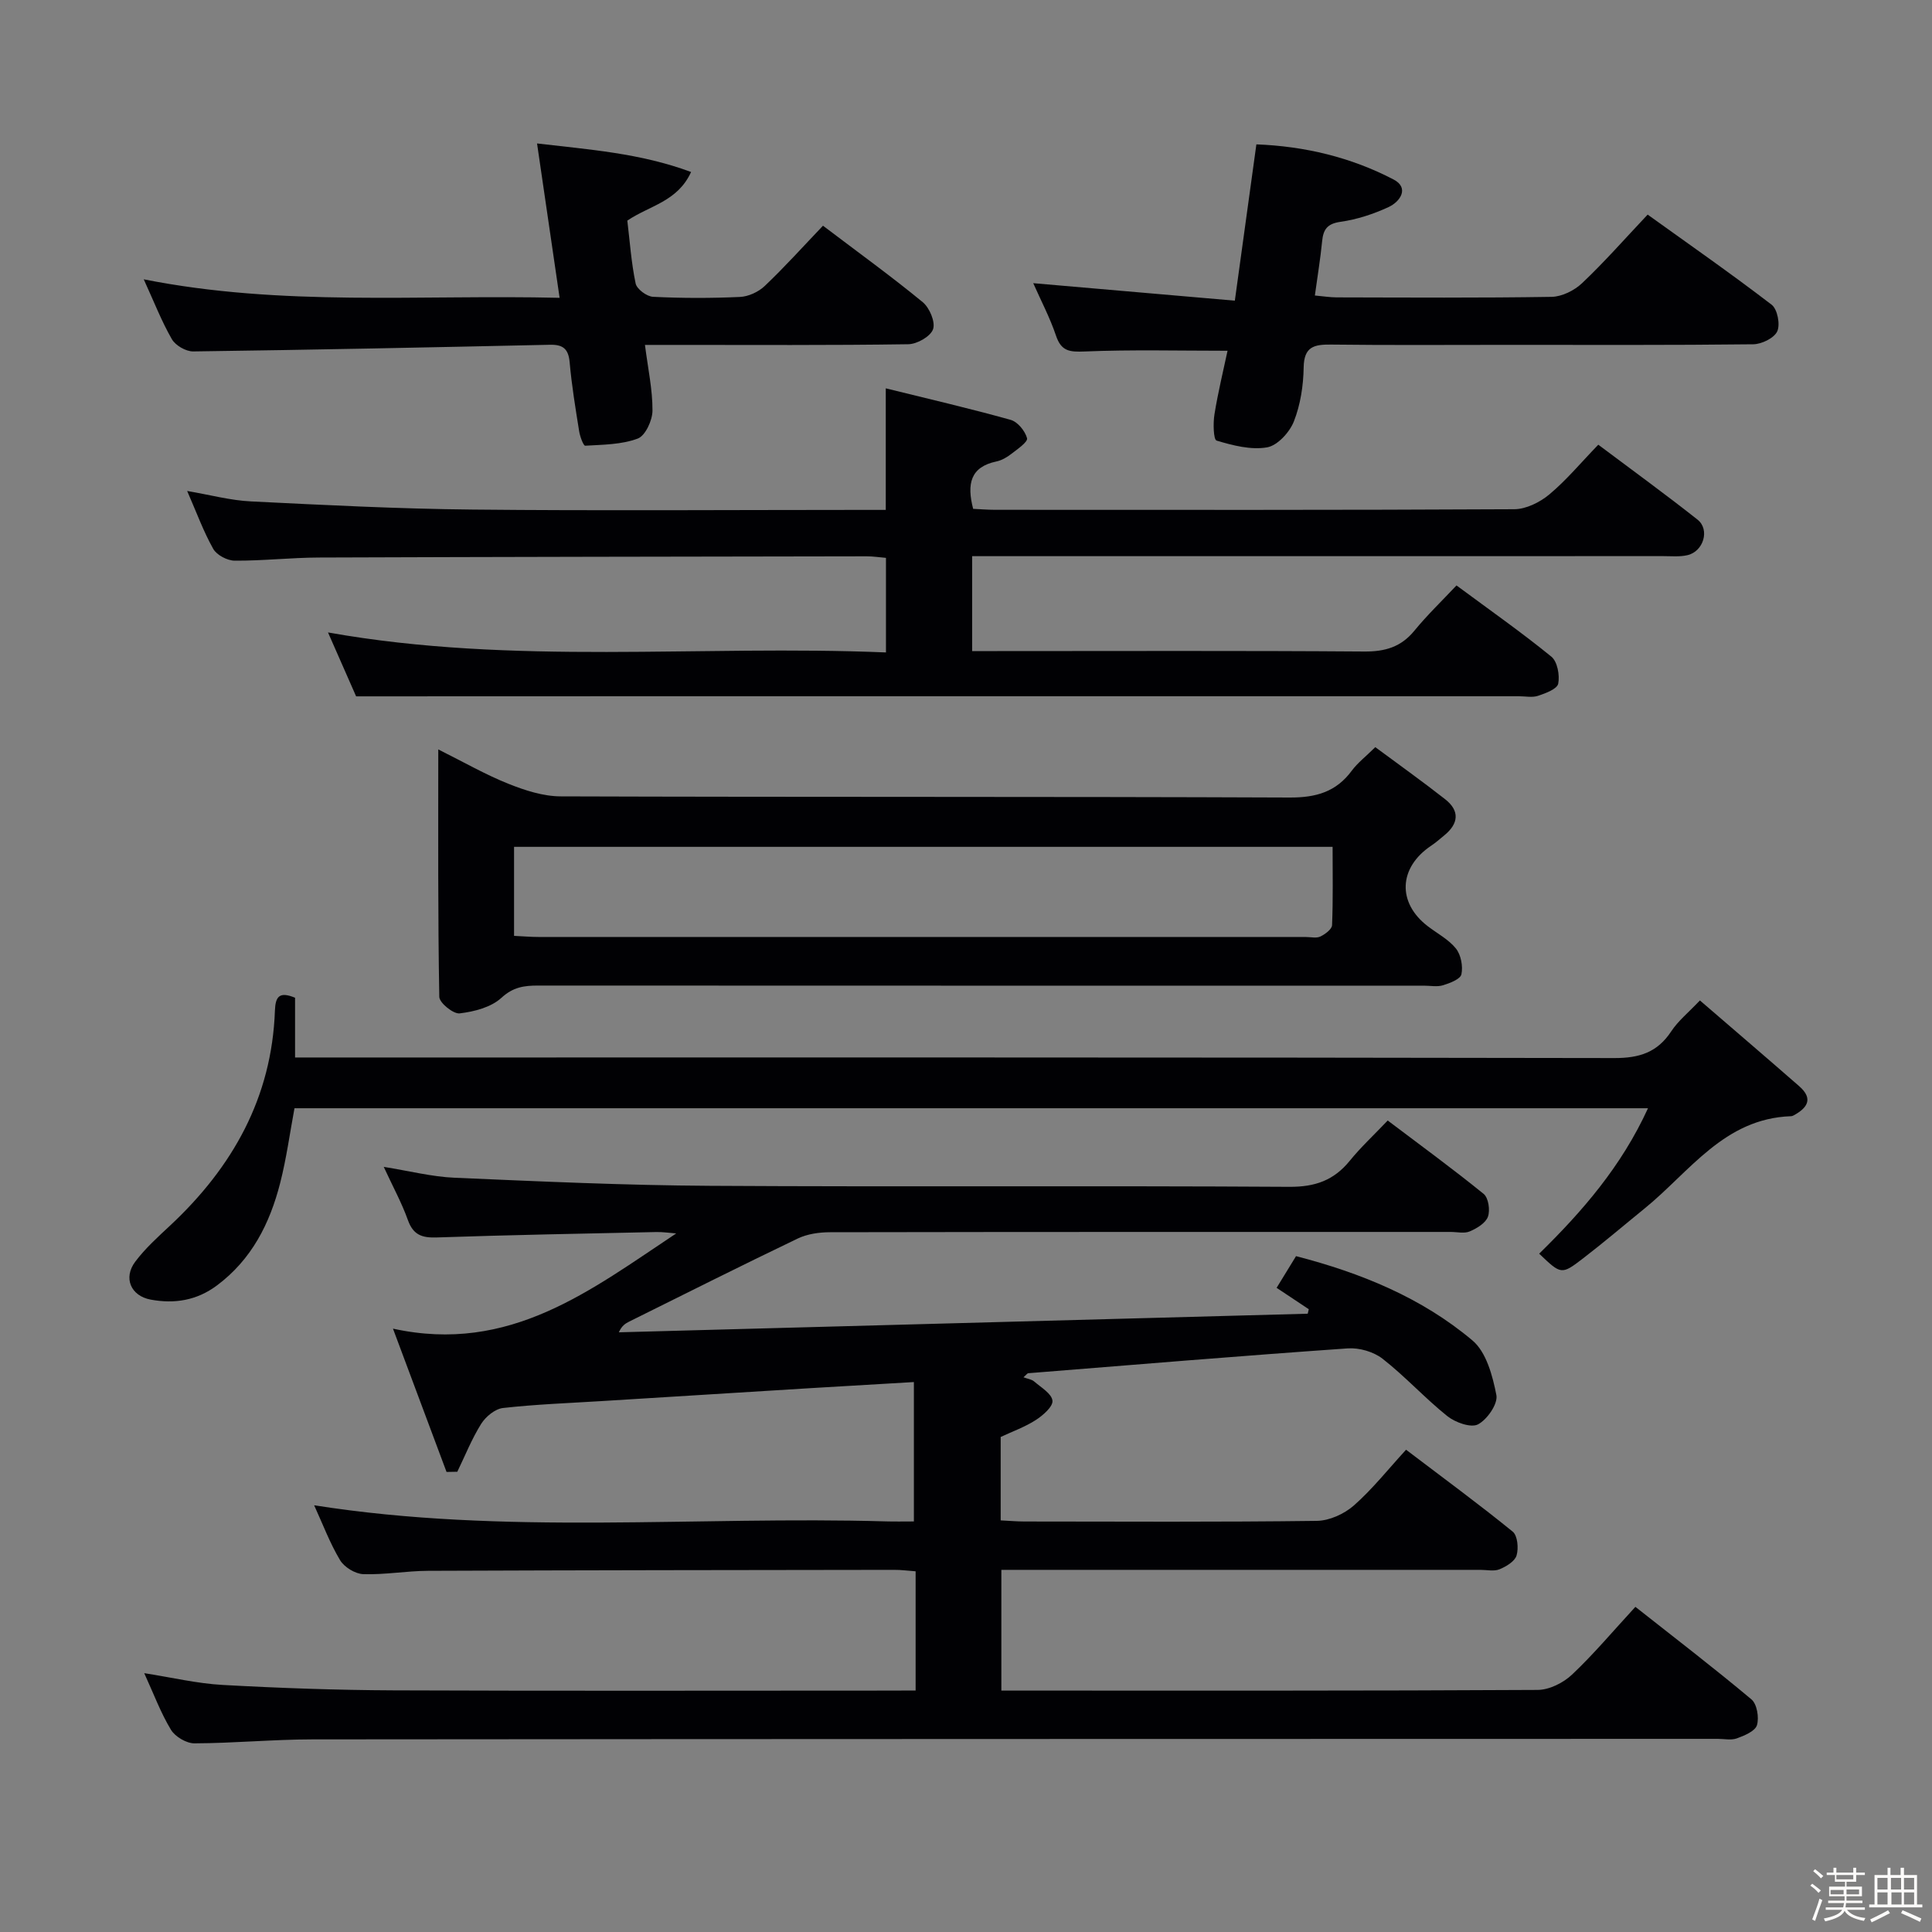 <svg enable-background="new 0 0 400 400" viewBox="0 0 400 400" xmlns="http://www.w3.org/2000/svg"><rect x="0" y="0" width="400" height="400" fill="#808080" stroke="none"/><path d="m374.8 390.4.4-.4c.7.5 1.3 1 1.8 1.4l-.5.5c-.5-.6-1.1-1.1-1.7-1.5zm1 7.3-.6-.3c.5-1.4 1.1-2.8 1.5-4.3.2.1.4.2.6.3-.5 1.3-1 2.8-1.5 4.3zm-.4-10.3.4-.4c.4.3 1 .8 1.7 1.4l-.5.5c-.4-.5-1-1-1.6-1.5zm2.5.3h1.7v-1h.6v1h3.5v-1h.6v1h1.8v.5h-1.8v1.4h-2v1h3.2v2h-3.2v.9h3.3v.5h-3.4c0 .3-.1.6-.1.9h4v.5h-3.7c.7.9 1.9 1.5 3.8 1.7-.1.2-.2.4-.3.6-2.1-.4-3.5-1.1-4-2.1-.4 1-1.8 1.7-4 2.2-.1-.2-.2-.4-.3-.6 2.1-.4 3.4-1 3.8-1.8h-3.4v-.5h3.6c.1-.3.1-.6.2-.9h-3.3v-.5h3.4c0-.3 0-.6 0-.9h-3.2v-2h3.3v-1h-2.1v-1.4h-1.7v-.5zm1.1 3.5v1h2.7c0-.3 0-.4 0-.4 0-.1 0-.2 0-.2 0-.1 0-.2 0-.3h-2.7zm1.2-3v.9h3.5v-.9zm4.7 3h-2.6v.6.4h2.6z" fill="#fcfbfa"/><path d="m393.6 386.7h.6v1.5h2.7v6.1h1.1v.6h-11v-.6h1.1v-6.1h2.7v-1.5h.6v1.5h2.1v-1.5zm-2.7 8.8.4.6c-1.2.6-2.5 1.3-3.8 1.9-.1-.2-.2-.4-.3-.6 1.2-.6 2.5-1.2 3.7-1.9zm-2.2-6.7v2.4h2.1v-2.4zm0 3v2.5h2.1v-2.5zm2.8-3v2.4h2.1v-2.4zm.1 3v2.5h2.1v-2.5h-2.2zm5.9 6.1c-1.4-.7-2.7-1.3-3.9-1.8l.3-.6c1.5.6 2.7 1.2 3.9 1.7zm-1.2-9.1h-2.1v2.4h2.1zm-2.1 3v2.5h2.1v-2.5z" fill="#fcfbfa"/><g fill="#010104"><path d="m189.57 350c0-8.49 0-16.41 0-24.68-1.57-.11-3.01-.31-4.45-.3-32.16.04-64.32.07-96.48.2-4.48.02-8.97.84-13.43.69-1.67-.06-3.93-1.44-4.8-2.89-2.12-3.54-3.58-7.47-5.37-11.37 39.48 6.24 79.06 2.2 118.5 3.34 1.82.05 3.65.01 5.67.01 0-9.61 0-18.96 0-28.86-7.55.44-14.46.84-21.37 1.26-14.43.88-28.86 1.78-43.29 2.68-6.81.42-13.63.67-20.4 1.43-1.64.18-3.58 1.78-4.52 3.27-1.96 3.12-3.33 6.6-4.95 9.93-.74.01-1.49.03-2.23.04-3.53-9.44-7.06-18.87-11.09-29.67 24.2 5.31 41.02-8.03 58.64-19.71-1.37-.1-2.75-.32-4.12-.29-15.14.33-30.28.6-45.42 1.12-3.08.11-4.9-.5-6.01-3.6-1.27-3.56-3.11-6.91-5-11.01 5.33.85 9.98 2.05 14.67 2.25 17.61.76 35.23 1.57 52.85 1.67 39.99.24 79.98-.04 119.98.21 5.35.03 9.22-1.35 12.51-5.4 2.29-2.82 4.99-5.32 7.85-8.33 6.78 5.12 13.45 9.99 19.86 15.19 1 .81 1.38 3.39.89 4.73-.48 1.32-2.29 2.41-3.76 3.04-1.13.48-2.62.11-3.96.11-42.83 0-85.65-.02-128.48.06-2.24 0-4.7.35-6.69 1.3-11.68 5.6-23.26 11.42-34.86 17.18-.81.4-1.58.87-2.18 2.24 47.54-1.28 95.08-2.57 142.62-3.85.07-.31.15-.62.22-.93-2.13-1.42-4.27-2.84-6.66-4.43 1.33-2.17 2.6-4.24 4.02-6.56 13.37 3.46 25.98 8.57 36.53 17.46 2.87 2.42 4.17 7.31 4.95 11.31.35 1.81-1.9 5.06-3.8 6.06-1.47.77-4.7-.39-6.35-1.7-4.66-3.73-8.72-8.22-13.42-11.89-1.86-1.45-4.83-2.31-7.21-2.14-22.06 1.54-44.09 3.37-66.13 5.14-.23.02-.44.36-1 .84.88.33 1.69.42 2.2.86 1.43 1.24 3.64 2.52 3.8 3.98.14 1.22-1.96 3.05-3.45 4.01-2.21 1.43-4.75 2.33-7.27 3.51v17.27c1.74.08 3.35.23 4.95.23 20.16.02 40.33.13 60.49-.13 2.61-.03 5.69-1.43 7.69-3.19 3.85-3.39 7.08-7.49 10.8-11.54 7.91 6.01 15.14 11.31 22.08 16.96 1.01.82 1.24 3.45.8 4.93-.36 1.22-2.14 2.29-3.52 2.86-1.14.47-2.63.12-3.96.12-31.16 0-62.32 0-93.48 0-1.8 0-3.6 0-5.71 0v25h4.55c35.49 0 70.99.06 106.48-.14 2.41-.01 5.31-1.46 7.11-3.16 4.47-4.21 8.44-8.95 13.13-14.04 8.07 6.37 16.19 12.59 24.03 19.16 1.15.97 1.61 3.77 1.14 5.34-.38 1.24-2.59 2.16-4.16 2.73-1.18.43-2.64.1-3.97.1-96.98.02-193.96.02-290.94.11-8.14.01-16.29.79-24.43.82-1.66.01-3.99-1.37-4.86-2.8-2.13-3.52-3.58-7.45-5.54-11.73 5.71.89 10.96 2.15 16.26 2.44 11.79.65 23.61 1.07 35.42 1.12 34.16.14 68.32.05 102.48.05 1.75-.02 3.53-.02 5.55-.02z"/><path d="m73.73 144.17c-1.54-3.51-3.55-8.07-5.82-13.23 38.53 6.87 76.9 2.53 115.52 4.14 0-6.85 0-13.06 0-19.58-1.4-.12-2.68-.32-3.96-.32-37.82.06-75.64.11-113.45.25-5.81.02-11.63.69-17.44.65-1.52-.01-3.71-1.16-4.43-2.44-2.02-3.58-3.44-7.51-5.4-11.99 4.81.82 8.98 1.96 13.2 2.16 15.27.76 30.56 1.54 45.85 1.69 26.49.27 52.98.07 79.47.07h6.12c0-8.43 0-16.3 0-25.17 8.71 2.15 17.34 4.15 25.86 6.53 1.44.4 2.99 2.3 3.39 3.8.2.76-1.99 2.27-3.25 3.24-.9.7-1.99 1.34-3.09 1.57-5.39 1.13-6.16 4.64-4.82 9.81 1.38.06 2.97.2 4.56.2 35.82.01 71.64.07 107.46-.12 2.46-.01 5.33-1.44 7.28-3.07 3.54-2.96 6.53-6.57 10.13-10.29 7.09 5.32 13.93 10.28 20.55 15.52 2.61 2.07 1.22 6.62-2.13 7.36-1.59.36-3.32.19-4.98.19-45.65.01-91.3.01-136.96.01-1.96 0-3.92 0-6.12 0v19.65h5.22c25.33 0 50.65-.1 75.97.09 4.33.03 7.62-.94 10.39-4.33 2.62-3.2 5.62-6.08 8.7-9.35 6.96 5.15 13.48 9.72 19.64 14.74 1.25 1.02 1.77 3.84 1.42 5.6-.21 1.09-2.6 1.99-4.17 2.51-1.2.4-2.64.09-3.97.09-59.15 0-118.29 0-177.44 0-20.77.02-41.56.02-63.3.02z"/><path d="m90.74 155.16c5.37 2.68 9.8 5.23 14.51 7.11 3.43 1.37 7.21 2.6 10.84 2.61 50.31.17 100.62.03 150.94.24 5.46.02 9.61-1.17 12.86-5.58 1.17-1.58 2.8-2.83 4.85-4.85 4.75 3.52 9.69 7.04 14.46 10.78 3.05 2.39 2.81 5.04-.16 7.47-.9.74-1.78 1.52-2.74 2.16-6.74 4.52-7.06 11.79-.7 16.66 1.98 1.52 4.33 2.74 5.84 4.63 1.04 1.31 1.48 3.66 1.13 5.33-.21 1-2.38 1.83-3.81 2.27-1.22.37-2.64.08-3.97.08-61.14 0-122.28.01-183.42-.02-2.86 0-5.14.31-7.56 2.54-2.13 1.96-5.63 2.86-8.64 3.22-1.31.16-4.2-2.18-4.22-3.43-.3-16.74-.21-33.49-.21-51.22zm15.69 38.6c1.85.09 3.47.23 5.08.23 52.97.01 105.94.01 158.91.01 1 0 2.15.29 2.96-.11.99-.48 2.38-1.51 2.41-2.35.22-5.42.11-10.85.11-16.21-56.9 0-113.11 0-169.47 0z"/><path d="m61.09 206.57v12.37h6.73c88.81 0 177.62-.05 266.42.12 5.18.01 8.9-1.17 11.77-5.53 1.43-2.17 3.55-3.88 5.94-6.4 7.02 6.05 13.82 11.87 20.56 17.76 3.03 2.65 1.62 4.56-1.25 6.09-.14.08-.32.11-.48.12-13.81.48-20.95 11.52-30.28 19.1-4.26 3.46-8.44 7.03-12.79 10.37-4.44 3.41-4.51 3.31-9.04-1.01 8.9-8.72 17.02-18.05 22.53-30.11-93.76 0-186.91 0-280.23 0-.96 5.13-1.66 10.39-2.97 15.5-2.14 8.37-5.9 15.83-13.09 21.19-4.2 3.13-8.8 3.84-13.72 2.93-4.12-.77-5.71-4.5-3.19-7.85 2.07-2.76 4.7-5.13 7.24-7.5 12.92-12.07 21.04-26.49 21.68-44.5.11-2.91.92-3.99 4.17-2.65z"/><path d="m272.23 61.18c1.72.15 3.13.39 4.55.39 14.82.03 29.64.13 44.46-.11 2.15-.04 4.72-1.32 6.32-2.84 4.58-4.33 8.76-9.09 13.57-14.19 8.58 6.16 17.27 12.22 25.67 18.66 1.2.92 1.81 4.09 1.16 5.51-.64 1.4-3.23 2.66-4.98 2.68-16.98.2-33.97.12-50.95.12-12.16 0-24.31.09-36.47-.06-3.52-.04-5.58.45-5.65 4.72-.06 3.77-.66 7.72-2.03 11.2-.89 2.25-3.39 4.98-5.54 5.36-3.34.58-7.09-.39-10.46-1.4-.65-.2-.74-3.61-.44-5.43.73-4.54 1.83-9.03 2.71-13.17-10.15 0-19.87-.25-29.57.15-3.12.13-4.85-.03-5.94-3.26-1.26-3.74-3.13-7.29-4.72-10.88 13.85 1.2 27.46 2.38 41.74 3.62 1.54-11.2 2.96-21.48 4.46-32.36 9.99.38 19.56 2.66 28.4 7.27 3.29 1.72 1.43 4.57-1.05 5.72-3.12 1.44-6.52 2.56-9.91 3.04-2.78.39-3.59 1.58-3.83 4.04-.35 3.6-.95 7.17-1.5 11.22z"/><path d="m170.39 46.73c7.49 5.68 14.24 10.55 20.65 15.83 1.41 1.16 2.66 4.11 2.14 5.6-.52 1.5-3.31 3.09-5.14 3.11-16.16.24-32.32.14-48.48.14-1.8 0-3.6 0-6.03 0 .62 4.88 1.58 9.24 1.56 13.6-.01 2.01-1.47 5.2-3.05 5.79-3.36 1.26-7.21 1.26-10.88 1.48-.37.02-1.08-1.9-1.25-2.98-.76-4.75-1.55-9.51-1.97-14.29-.25-2.79-1.38-3.69-4.08-3.63-24.61.54-49.23 1.05-73.85 1.38-1.51.02-3.68-1.23-4.43-2.54-2.14-3.72-3.7-7.76-5.82-12.39 28.67 5.7 57.05 3.14 86.1 3.83-1.58-10.82-3.08-21.06-4.67-31.96 10.74 1.27 21.34 1.99 31.89 5.91-2.79 6.13-8.56 6.93-13.2 10.06.51 4.2.81 8.67 1.72 13.02.25 1.17 2.31 2.7 3.61 2.76 5.98.3 12 .3 17.98.03 1.77-.08 3.85-1.04 5.14-2.27 4.1-3.89 7.89-8.11 12.06-12.48z"/></g></svg>